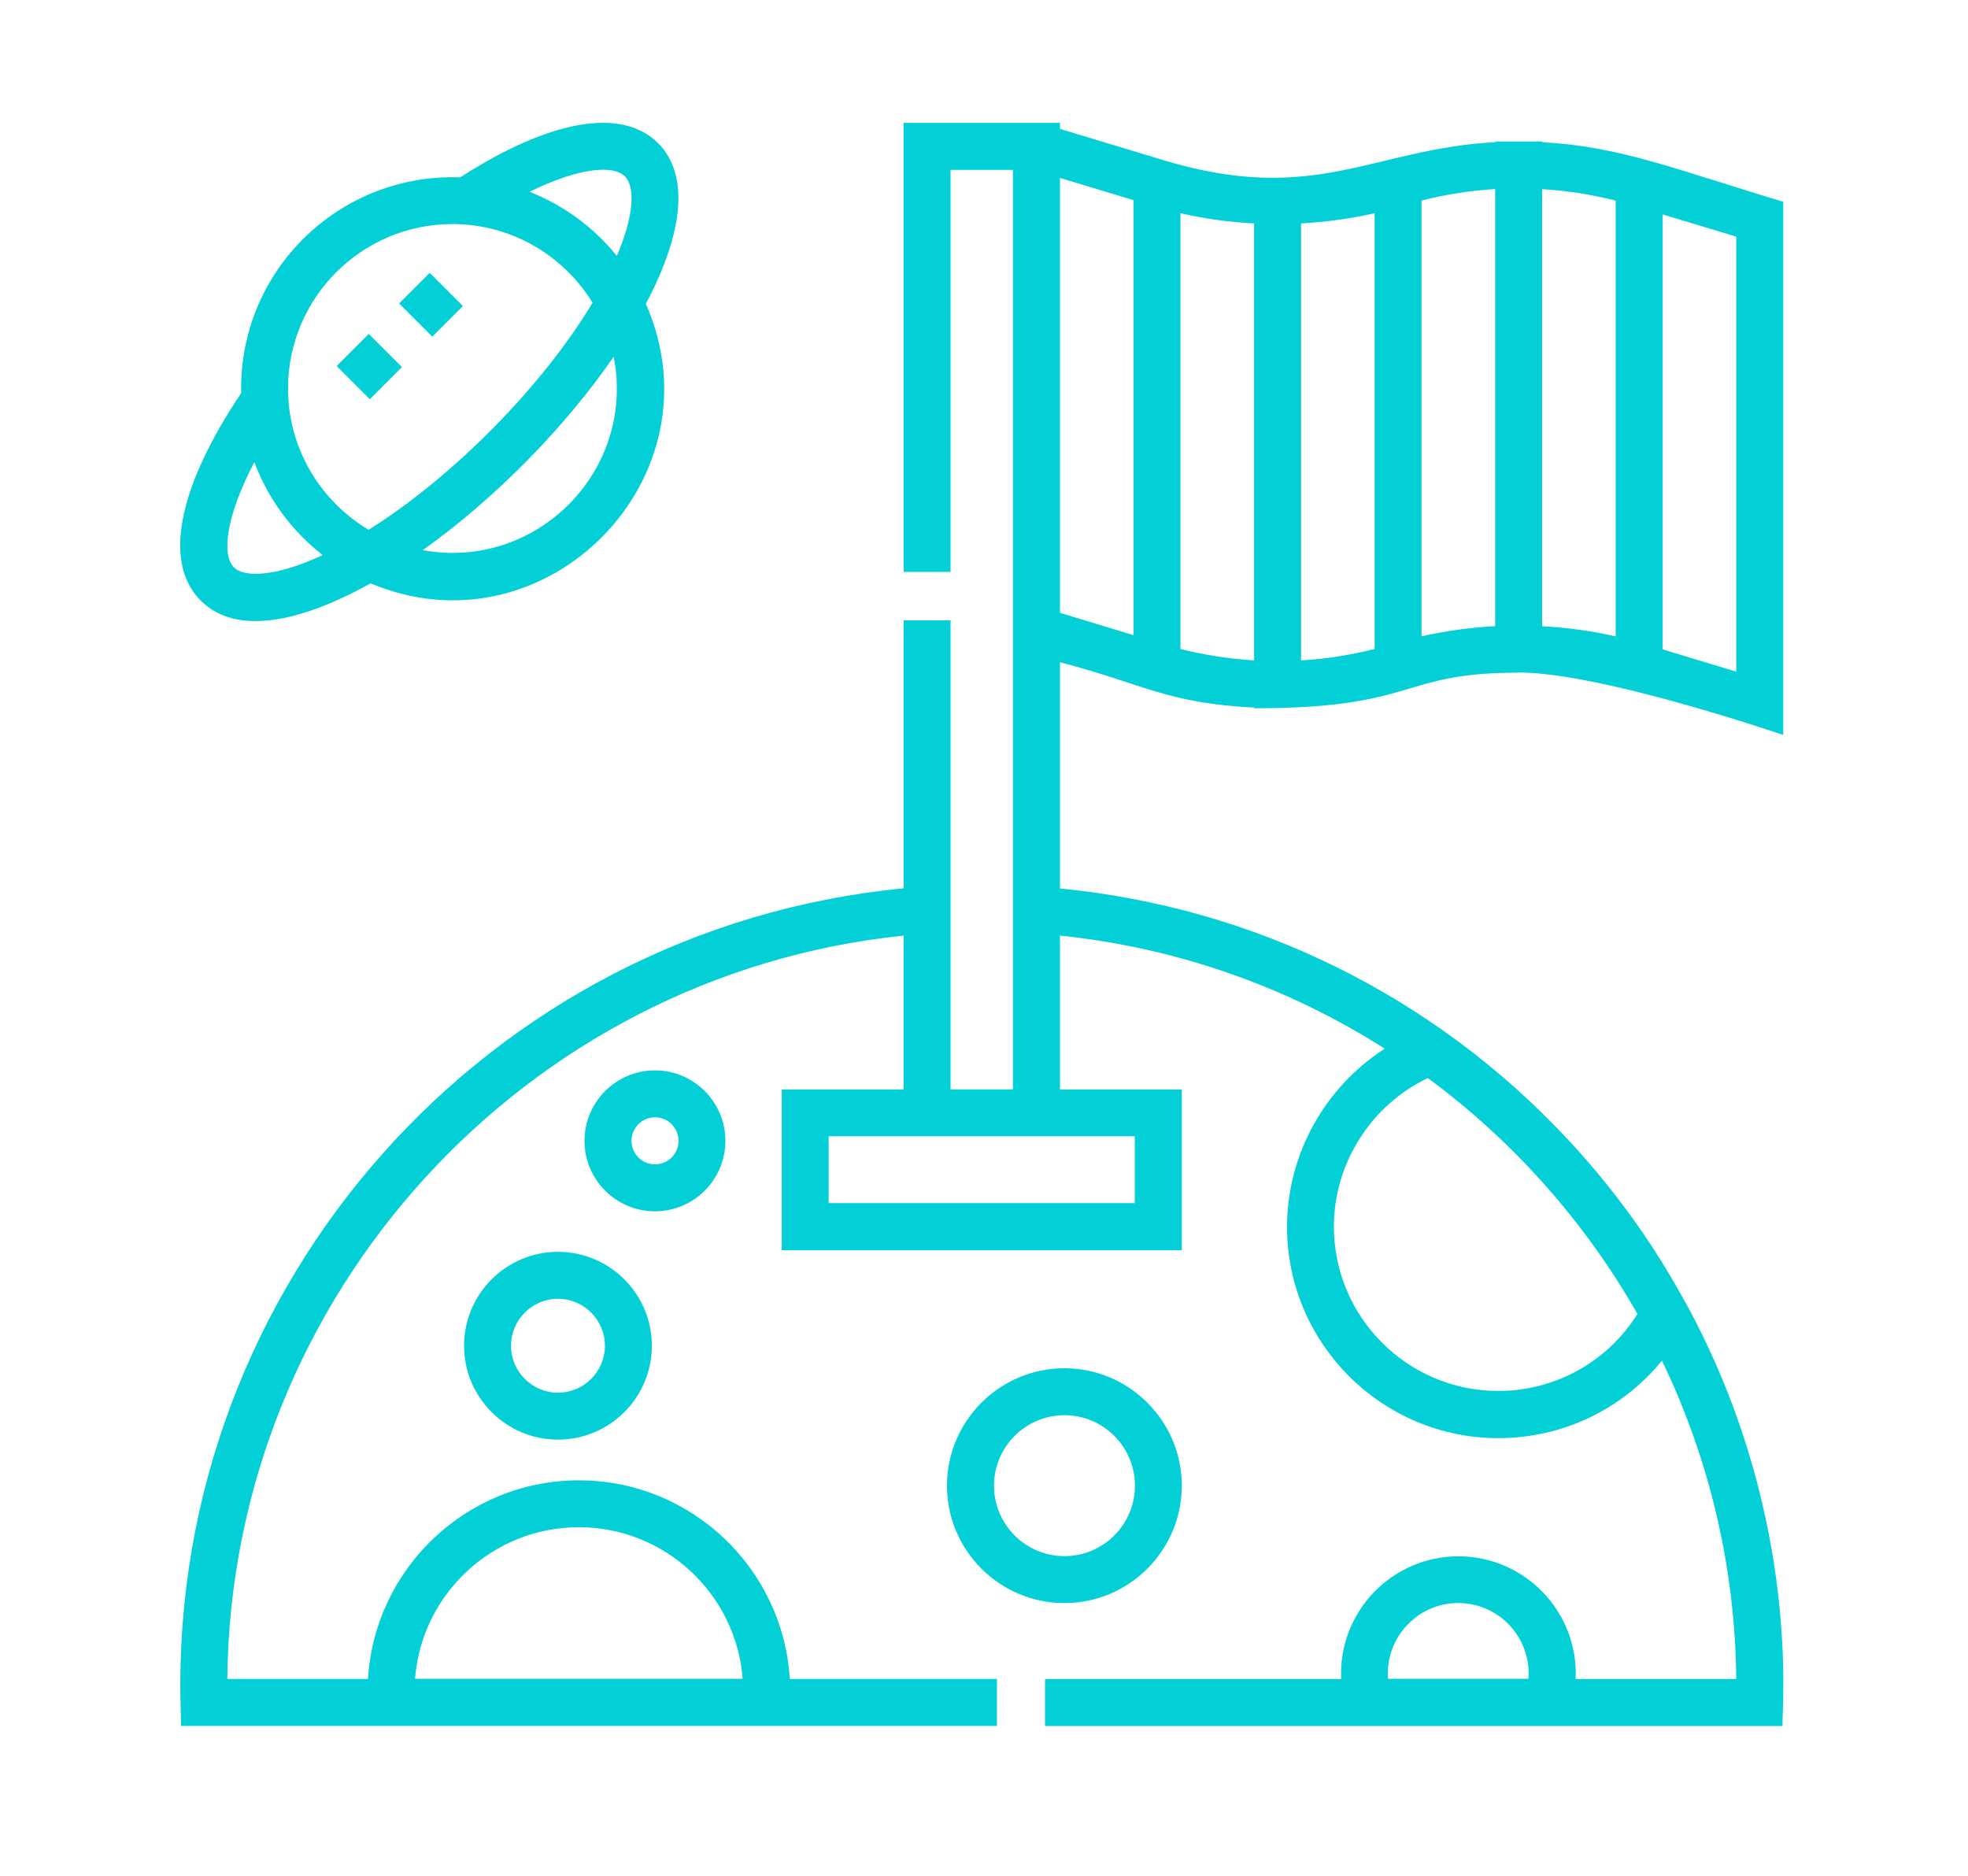 <?xml version="1.0" encoding="UTF-8"?><svg id="a" xmlns="http://www.w3.org/2000/svg" viewBox="0 0 236 225"><defs><style>.b{fill:#02d0d6;}</style></defs><path class="b" d="M182.11,80.64c8.11,0,24.03,4.92,31.73,7.48V24.2c-13.23-4-19.65-6.65-28.91-7.15v-.08h-5.63v.08c-14.68,.78-21.62,7.64-39.74,2.17l-3.63-1.1-8.82-2.66v-.73h-18.75v53.85h5.63V20.37h7.48v110.26h-7.48v-56.24h-5.63v32.13c-49.93,4.83-87.85,47.55-86.71,97.69l.06,2.75H119.55v-5.63h-24.84c-.79-13.27-11.83-23.82-25.29-23.82s-24.5,10.55-25.29,23.82H27.26c.43-45.95,35.66-84.46,81.1-89.14v18.45h-14.61v19.28h47.97v-19.28h-14.61v-18.45c14.24,1.47,27.47,6.26,38.95,13.56-7.16,4.6-11.72,12.65-11.72,21.36,0,13.97,11.37,25.34,25.34,25.34,7.72,0,14.86-3.46,19.62-9.29,5.6,11.62,8.78,24.57,8.91,38.18h-19.26c.36-8.07-6.1-14.72-14.06-14.72s-14.42,6.64-14.06,14.72h-35.51v5.63h88.44c-.15-1.72,2.34-24.25-10.92-49.46v-.02c-1.68-2.97-5.91-11.29-14.8-20.83-16.05-17.23-37.6-27.86-60.93-30.12v-27.13c10.17,2.65,12.66,4.88,23.28,5.44v.08c19.78,0,17.24-4.27,31.73-4.27h0Zm-112.7,102.49c10.36,0,18.87,8.03,19.65,18.18H49.77c.78-10.16,9.3-18.18,19.65-18.18Zm66.67-46.88v8.02h-36.71v-8.02h36.71Zm30.37,65.06c-.37-4.93,3.55-9.09,8.42-9.09s8.79,4.16,8.42,9.09h-16.85Zm13.22-34.52c-10.87,0-19.71-8.84-19.71-19.71,0-7.6,4.47-14.57,11.26-17.81,10.24,7.55,18.83,17.21,25.14,28.29-3.59,5.73-9.85,9.23-16.69,9.23ZM208.21,28.38v52.16l-8.83-2.67V25.71l8.83,2.67Zm-14.46-4.32v52.25c-2.9-.66-5.85-1.06-8.82-1.22V22.68c2.98,.18,5.93,.64,8.82,1.38h0Zm-14.45-1.38v52.4c-2.97,.16-5.93,.57-8.83,1.22V24.05c2.9-.74,5.85-1.2,8.83-1.38Zm-52.19,50.82V21.34l8.82,2.66v52.16l-8.82-2.67Zm14.45,4.32V25.57c2.9,.66,5.85,1.07,8.83,1.22v52.4c-2.98-.18-5.94-.64-8.83-1.37Zm14.46,1.37V26.79c2.97-.16,5.92-.57,8.82-1.22v52.25c-2.89,.74-5.84,1.19-8.82,1.37Z"/><path class="b" d="M24.07,72.02c5,5,14.23,1.37,20.37-2.07,20.96,8.83,42.2-12.63,33.01-33.52,4.63-8.74,5.17-15.55,1.47-19.26-4.34-4.34-12.97-2.84-23.74,4.1-14.47-.53-26.58,11.2-26.26,25.87-7.6,11.32-9.38,20.36-4.85,24.88Zm26.63-6.05c8.53-6.07,17.03-14.66,22.89-23.2,2.69,13.63-9.23,25.69-22.89,23.2Zm24.24-44.82c1.18,1.19,1.19,4.49-.97,9.54-2.74-3.4-6.34-6.07-10.47-7.69,5.87-2.89,10.02-3.26,11.44-1.85Zm-20.69,5.72c7.1,0,13.34,3.78,16.81,9.43-6.06,10.08-16.73,20.87-26.85,27.23-5.78-3.44-9.67-9.75-9.67-16.95,0-10.87,8.84-19.71,19.71-19.71Zm-23.75,28.55c1.66,4.44,4.52,8.28,8.2,11.14-5.65,2.63-9.4,2.72-10.65,1.47-1.5-1.5-.94-6.16,2.45-12.61Z"/><path class="b" d="M141.72,178.15c0-7.76-6.32-14.08-14.08-14.08s-14.08,6.32-14.08,14.08,6.32,14.08,14.08,14.08,14.08-6.32,14.08-14.08Zm-22.52,0c0-4.66,3.79-8.45,8.45-8.45s8.45,3.79,8.45,8.45-3.79,8.45-8.45,8.45-8.45-3.79-8.45-8.45Z"/><path class="b" d="M55.65,161.37c0,6.21,5.05,11.26,11.26,11.26s11.26-5.05,11.26-11.26-5.05-11.26-11.26-11.26-11.26,5.05-11.26,11.26Zm16.89,0c0,3.11-2.53,5.63-5.63,5.63s-5.63-2.53-5.63-5.63,2.53-5.63,5.63-5.63,5.63,2.53,5.63,5.63Z"/><path class="b" d="M86.99,136.8c0-4.66-3.79-8.45-8.45-8.45s-8.45,3.79-8.45,8.45,3.79,8.45,8.45,8.45,8.45-3.79,8.45-8.45Zm-11.26,0c0-1.55,1.26-2.82,2.82-2.82s2.82,1.26,2.82,2.82-1.26,2.82-2.82,2.82c-1.55,0-2.82-1.26-2.82-2.82Z"/><path class="b" d="M47.86,36.39l3.67-3.67,3.98,3.98-3.67,3.67-3.98-3.98Z"/><path class="b" d="M40.37,43.89l3.85-3.85,3.98,3.98-3.85,3.85-3.98-3.98Z"/></svg>